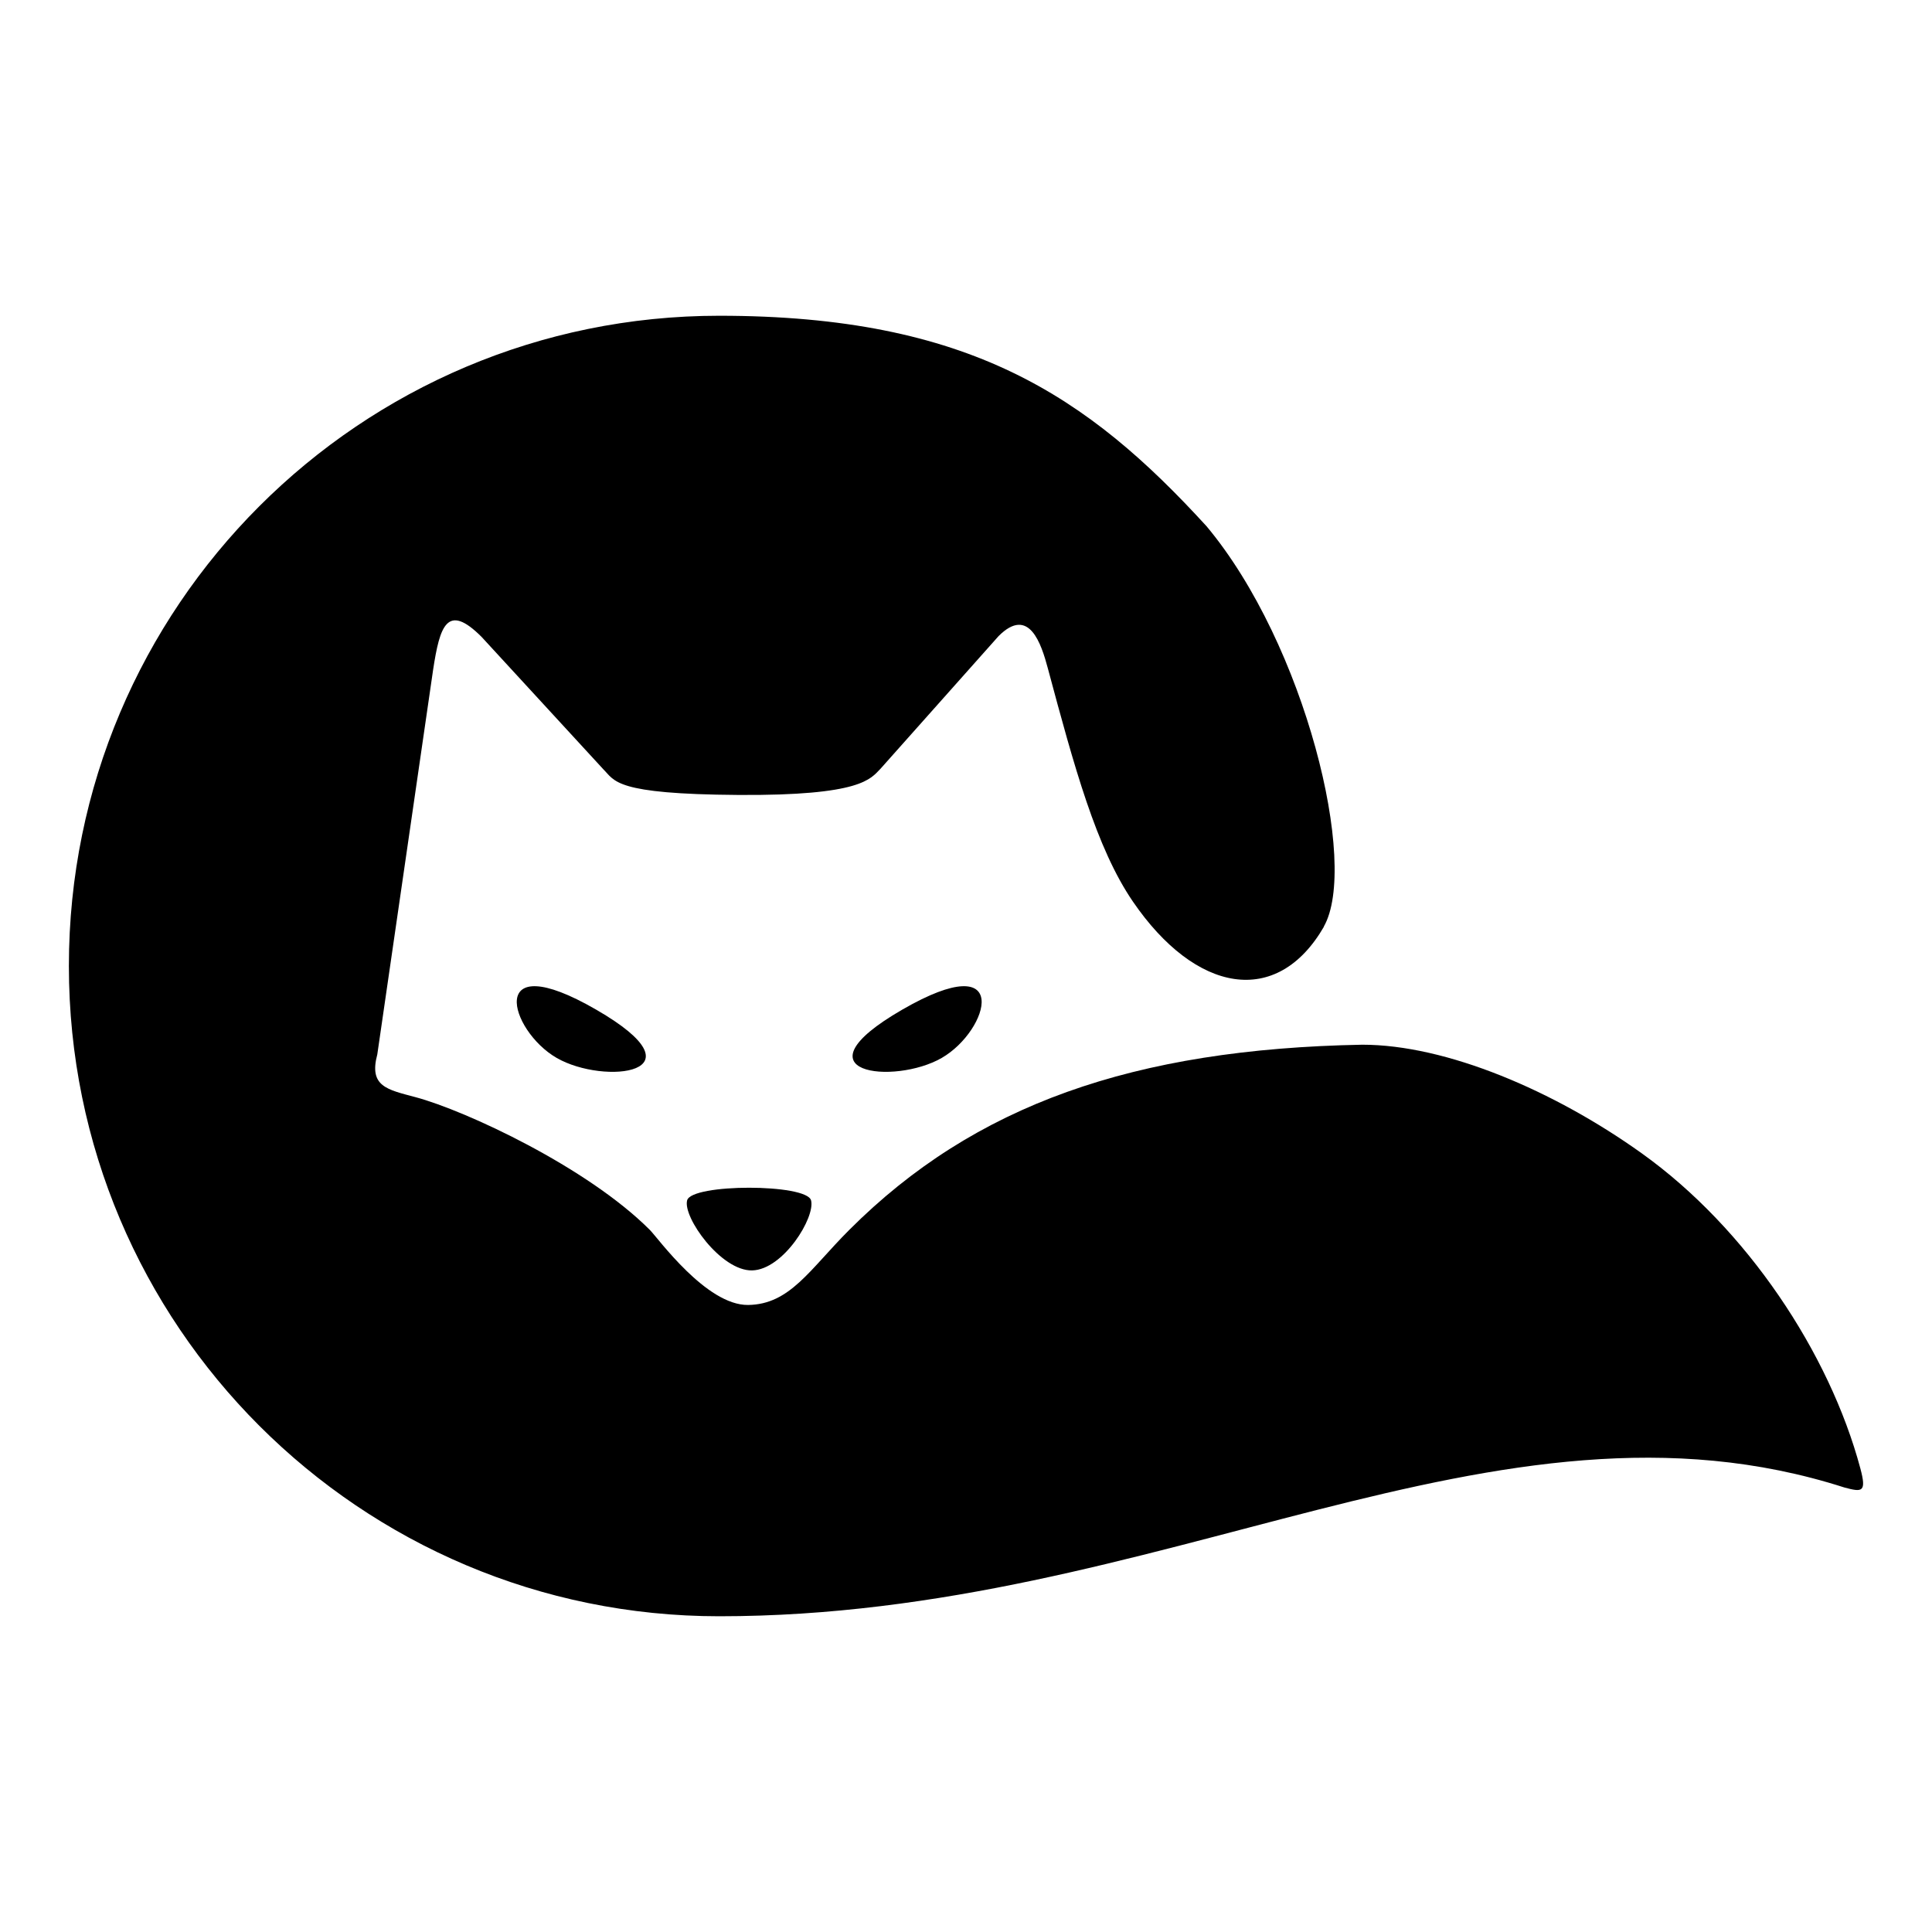 <?xml version="1.0" encoding="UTF-8" standalone="no"?>
<!-- Created with Inkscape (http://www.inkscape.org/) -->

<svg
   xmlns:dc="http://purl.org/dc/elements/1.1/"
   xmlns:cc="http://creativecommons.org/ns#"
   xmlns:rdf="http://www.w3.org/1999/02/22-rdf-syntax-ns#"
   xmlns:svg="http://www.w3.org/2000/svg"
   xmlns="http://www.w3.org/2000/svg"
   xmlns:sodipodi="http://sodipodi.sourceforge.net/DTD/sodipodi-0.dtd"
   xmlns:inkscape="http://www.inkscape.org/namespaces/inkscape"
   id="svg2"
   height="200"
   width="200"
   version="1.1"
   viewBox="0 0 200.018 199.996"
   inkscape:version="0.91 r13725"
   sodipodi:docname="logo.svg">
  <defs
     id="defs11" />
  <sodipodi:namedview
     pagecolor="#ffffff"
     bordercolor="#666666"
     borderopacity="1"
     objecttolerance="10"
     gridtolerance="10"
     guidetolerance="10"
     inkscape:pageopacity="0"
     inkscape:pageshadow="2"
     inkscape:window-width="1058"
     inkscape:window-height="666"
     id="namedview9"
     showgrid="false"
     units="px"
     inkscape:zoom="1.3408383"
     inkscape:cx="92.852362"
     inkscape:cy="67.322835"
     inkscape:window-x="510"
     inkscape:window-y="322"
     inkscape:window-maximized="0"
     inkscape:current-layer="svg2" />
  <g
     id="layer1"
     transform="translate(-431.026,-617.187)">
    <path
       id="path4147"
       d="m 568.1,713.1 c -4.873,8.44 -13.3,6.896 -19.79,-2.592 -3.785,-5.534 -6.085,-14.01 -8.804,-24.15 -0.673,-2.511 -1.939,-6.487 -5.095,-3.331 l -12.23,13.74 c -1.033,1.033 -1.907,2.797 -14.74,2.709 -12.83,-0.088 -12.73,-1.443 -13.97,-2.676 l -12.59,-13.69 c -3.582,-3.582 -4.325,-1.101 -5.018,3.423 l -5.775,39.8 c -0.893,3.335 1.025,3.645 3.964,4.433 5.174,1.386 17.75,7.231 24.25,13.74 0.856,0.856 5.848,7.829 10.18,7.771 4.334,-0.059 6.36,-3.668 10.48,-7.784 12.95,-12.95 29.44,-18.72 53.1,-19.16 8.701,0 19.88,4.766 28.94,11.25 10.87,7.776 19.42,20.67 22.62,32.6 0.67,2.499 0.202,2.487 -1.645,1.992 -36.2,-11.62 -70.43,13.33 -116.5,13.33 -37.18,0 -67.32,-30.14 -67.32,-67.32 0,-37.18 30.14,-67.32 67.32,-67.32 25.87,0 38.15,8.321 50.46,21.79 10.23,12.23 15.8,35.1 12.13,41.47 z"
       inkscape:connector-curvature="0" />
    <path
       id="path4154"
       d="m 508.9,748.7 c 3.229,-0.081 6.56,-5.513 6.094,-7.254 -0.467,-1.741 -12.37,-1.741 -12.83,0 -0.467,1.741 3.513,7.335 6.741,7.254 z"
       inkscape:connector-curvature="0"
       style="fill-rule:evenodd" />
    <g
       id="g4160"
       transform="translate(0.641,0)"
       style="fill-rule:evenodd">
      <path
         id="path4156"
         d="m 523.8,721.7 c 11.49,-6.636 9.015,2.154 4.085,5 -4.93,2.846 -15.58,1.636 -4.085,-5 z"
         inkscape:connector-curvature="0" />
      <path
         id="path4158"
         d="m 492.1,721.7 c -11.49,-6.636 -9.015,2.154 -4.085,5 4.93,2.846 15.58,1.636 4.085,-5 z"
         inkscape:connector-curvature="0" />
    </g>
  </g>
</svg>
